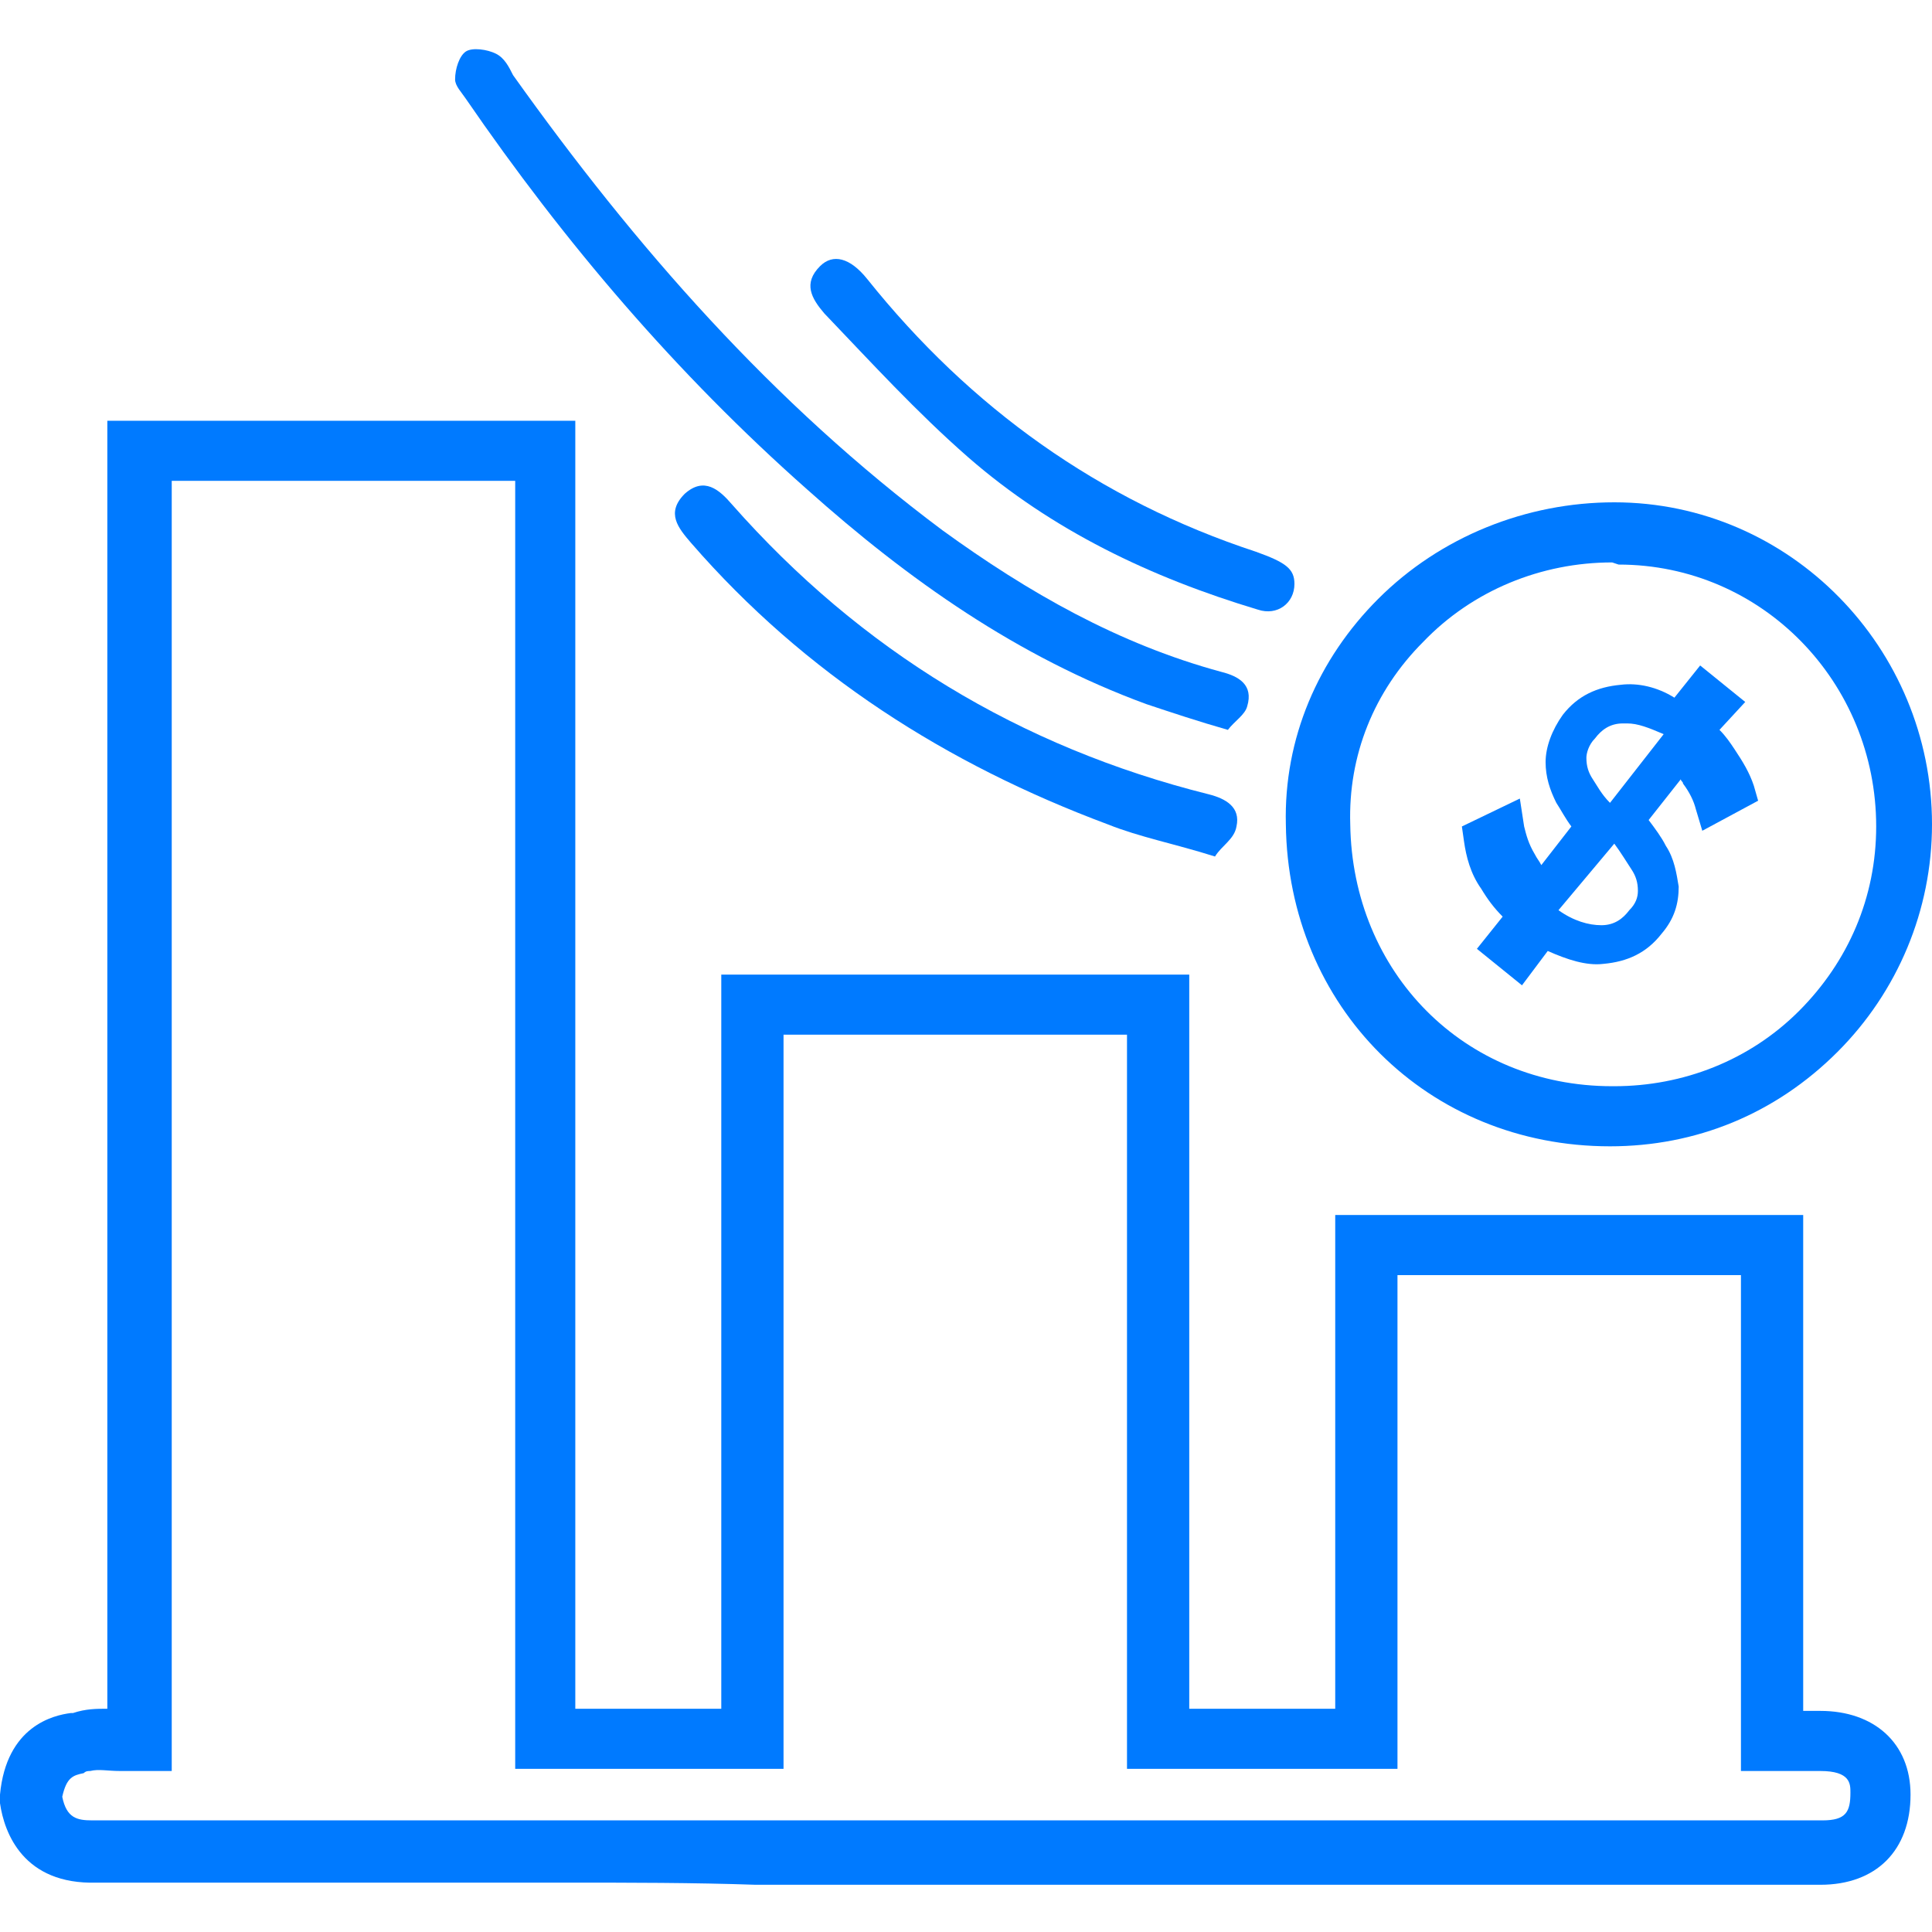 <?xml version="1.0" encoding="utf-8"?>
<!-- Generator: Adobe Illustrator 24.1.0, SVG Export Plug-In . SVG Version: 6.00 Build 0)  -->
<svg version="1.1" id="Layer_1" xmlns="http://www.w3.org/2000/svg" xmlns:xlink="http://www.w3.org/1999/xlink" x="0px" y="0px"
	 viewBox="0 0 90 90" style="enable-background:new 0 0 90 90;" xml:space="preserve">
<style type="text/css">
	.st0{fill:#007AFF;}
</style>
<g>
	<path class="st0" d="M26.4,87.7c-7.3,0-14.6,0-21.9,0C1.1,87.8,0.2,85.4,0,84l0-0.2l0-0.2c0.3-3.2,2.5-3.7,3.3-3.8l0.1,0
		C4,79.6,4.5,79.6,5,79.6v-60h21.8v60h6.8V45.4h21.8v34.2h6.8v-23H84v23.1c0.3,0,0.6,0,0.8,0c2.5,0,4.2,1.5,4.2,3.9
		c0,2.6-1.6,4.2-4.2,4.2l-49.6,0C32.3,87.7,29.3,87.7,26.4,87.7z M4.5,84.8c10.3,0,20.5,0,30.8,0l49.6,0c1.1,0,1.3-0.4,1.3-1.3
		c0-0.4,0-1-1.4-1c-0.5,0-0.9,0-1.5,0l-2.2,0V59.4h-16v23H52.5V48.2H36.5v34.2H24v-60h-16v60.1H6.5c-0.3,0-0.6,0-0.9,0
		c-0.6,0-1-0.1-1.4,0c-0.1,0-0.2,0-0.3,0.1c-0.5,0.1-0.8,0.2-1,1.1c0.2,1,0.7,1.1,1.4,1.1L4.5,84.8z"/>
	<path class="st0" d="M57.2,34c-1.4-0.4-2.6-0.8-3.8-1.2c-6-2.2-11.1-5.8-15.8-10c-6.1-5.4-11.3-11.5-15.9-18.2
		c-0.2-0.3-0.5-0.6-0.5-0.9c0-0.5,0.2-1.1,0.5-1.3c0.3-0.2,1-0.1,1.4,0.1c0.4,0.2,0.6,0.6,0.8,1c5.7,8,12.1,15.3,20,21.2
		c4,2.9,8.2,5.3,13,6.6c0.8,0.2,1.5,0.6,1.2,1.6C58,33.3,57.5,33.6,57.2,34z"/>
	<path class="st0" d="M56.6,39.9c-1.9-0.6-3.5-0.9-5-1.5c-7.5-2.8-14.1-7-19.4-13.1c-0.6-0.7-1.2-1.4-0.3-2.3
		c0.9-0.8,1.6-0.2,2.2,0.5c6,6.8,13.4,11.3,22.2,13.5c0.8,0.2,1.5,0.6,1.3,1.5C57.5,39.1,56.9,39.4,56.6,39.9z"/>
	<path class="st0" d="M60.3,27.2c0,0.9-0.8,1.5-1.7,1.2c-5-1.5-9.6-3.7-13.5-7.1c-2.4-2.1-4.5-4.4-6.7-6.7c-0.6-0.7-1-1.4-0.2-2.2
		c0.6-0.6,1.4-0.4,2.2,0.6c4.8,6,10.8,10.3,18.1,12.7C59.9,26.2,60.3,26.5,60.3,27.2z"/>
	<path class="st0" d="M75,53.4C75,53.4,74.9,53.4,75,53.4c-8.5,0-15-6.5-15.1-15c-0.1-4,1.5-7.7,4.3-10.5c2.9-2.9,6.9-4.5,11-4.5
		C83.4,23.4,90,30.2,90,38.4c0,4-1.6,7.8-4.4,10.6C82.7,51.9,79,53.4,75,53.4z M75.1,26.2c-3.3,0-6.5,1.3-8.8,3.7
		c-2.3,2.3-3.5,5.3-3.4,8.5c0.1,6.9,5.3,12.2,12.2,12.2c0,0,0,0,0.1,0c3.2,0,6.3-1.2,8.6-3.5c2.3-2.3,3.6-5.3,3.6-8.6
		c0-6.7-5.3-12.2-12-12.2l0,0C75.1,26.2,75.1,26.2,75.1,26.2z"/>
	<path class="st0" d="M70.9,45.9l-2.1-1.7l1.2-1.5c-0.4-0.4-0.7-0.8-1-1.3c-0.5-0.7-0.7-1.5-0.8-2.2l-0.1-0.7l2.7-1.3l0.2,1.3
		c0.1,0.4,0.2,0.8,0.5,1.3c0.1,0.2,0.2,0.3,0.3,0.5l1.4-1.8c-0.3-0.4-0.5-0.8-0.7-1.1c-0.3-0.6-0.5-1.2-0.5-1.9
		c0-0.7,0.3-1.5,0.8-2.2c0.7-0.9,1.6-1.3,2.7-1.4c0.8-0.1,1.7,0.1,2.5,0.6l1.2-1.5l2.1,1.7L80.1,34c0.3,0.3,0.5,0.6,0.7,0.9
		c0.4,0.6,0.7,1.1,0.9,1.7l0.2,0.7l-2.6,1.4L79,37.7c-0.1-0.4-0.3-0.8-0.6-1.2c0-0.1-0.1-0.1-0.1-0.2l-1.5,1.9
		c0.3,0.4,0.6,0.8,0.8,1.2c0.4,0.6,0.5,1.3,0.6,1.9c0,0.8-0.2,1.5-0.8,2.2c-0.7,0.9-1.6,1.3-2.7,1.4c-0.8,0.1-1.7-0.2-2.6-0.6
		L70.9,45.9z M72.6,42.4c0.7,0.5,1.4,0.7,2,0.7c0.6,0,1-0.3,1.3-0.7c0.3-0.3,0.4-0.6,0.4-0.9c0-0.4-0.1-0.7-0.3-1
		c-0.2-0.3-0.5-0.8-0.8-1.2L72.6,42.4z M75.8,33.7c-0.1,0-0.1,0-0.2,0c-0.6,0-1,0.3-1.3,0.7c-0.3,0.3-0.4,0.7-0.4,0.9
		c0,0.4,0.1,0.7,0.3,1c0.2,0.3,0.4,0.7,0.8,1.1l2.5-3.2C76.8,33.9,76.3,33.7,75.8,33.7z"/>
</g>
</svg>
